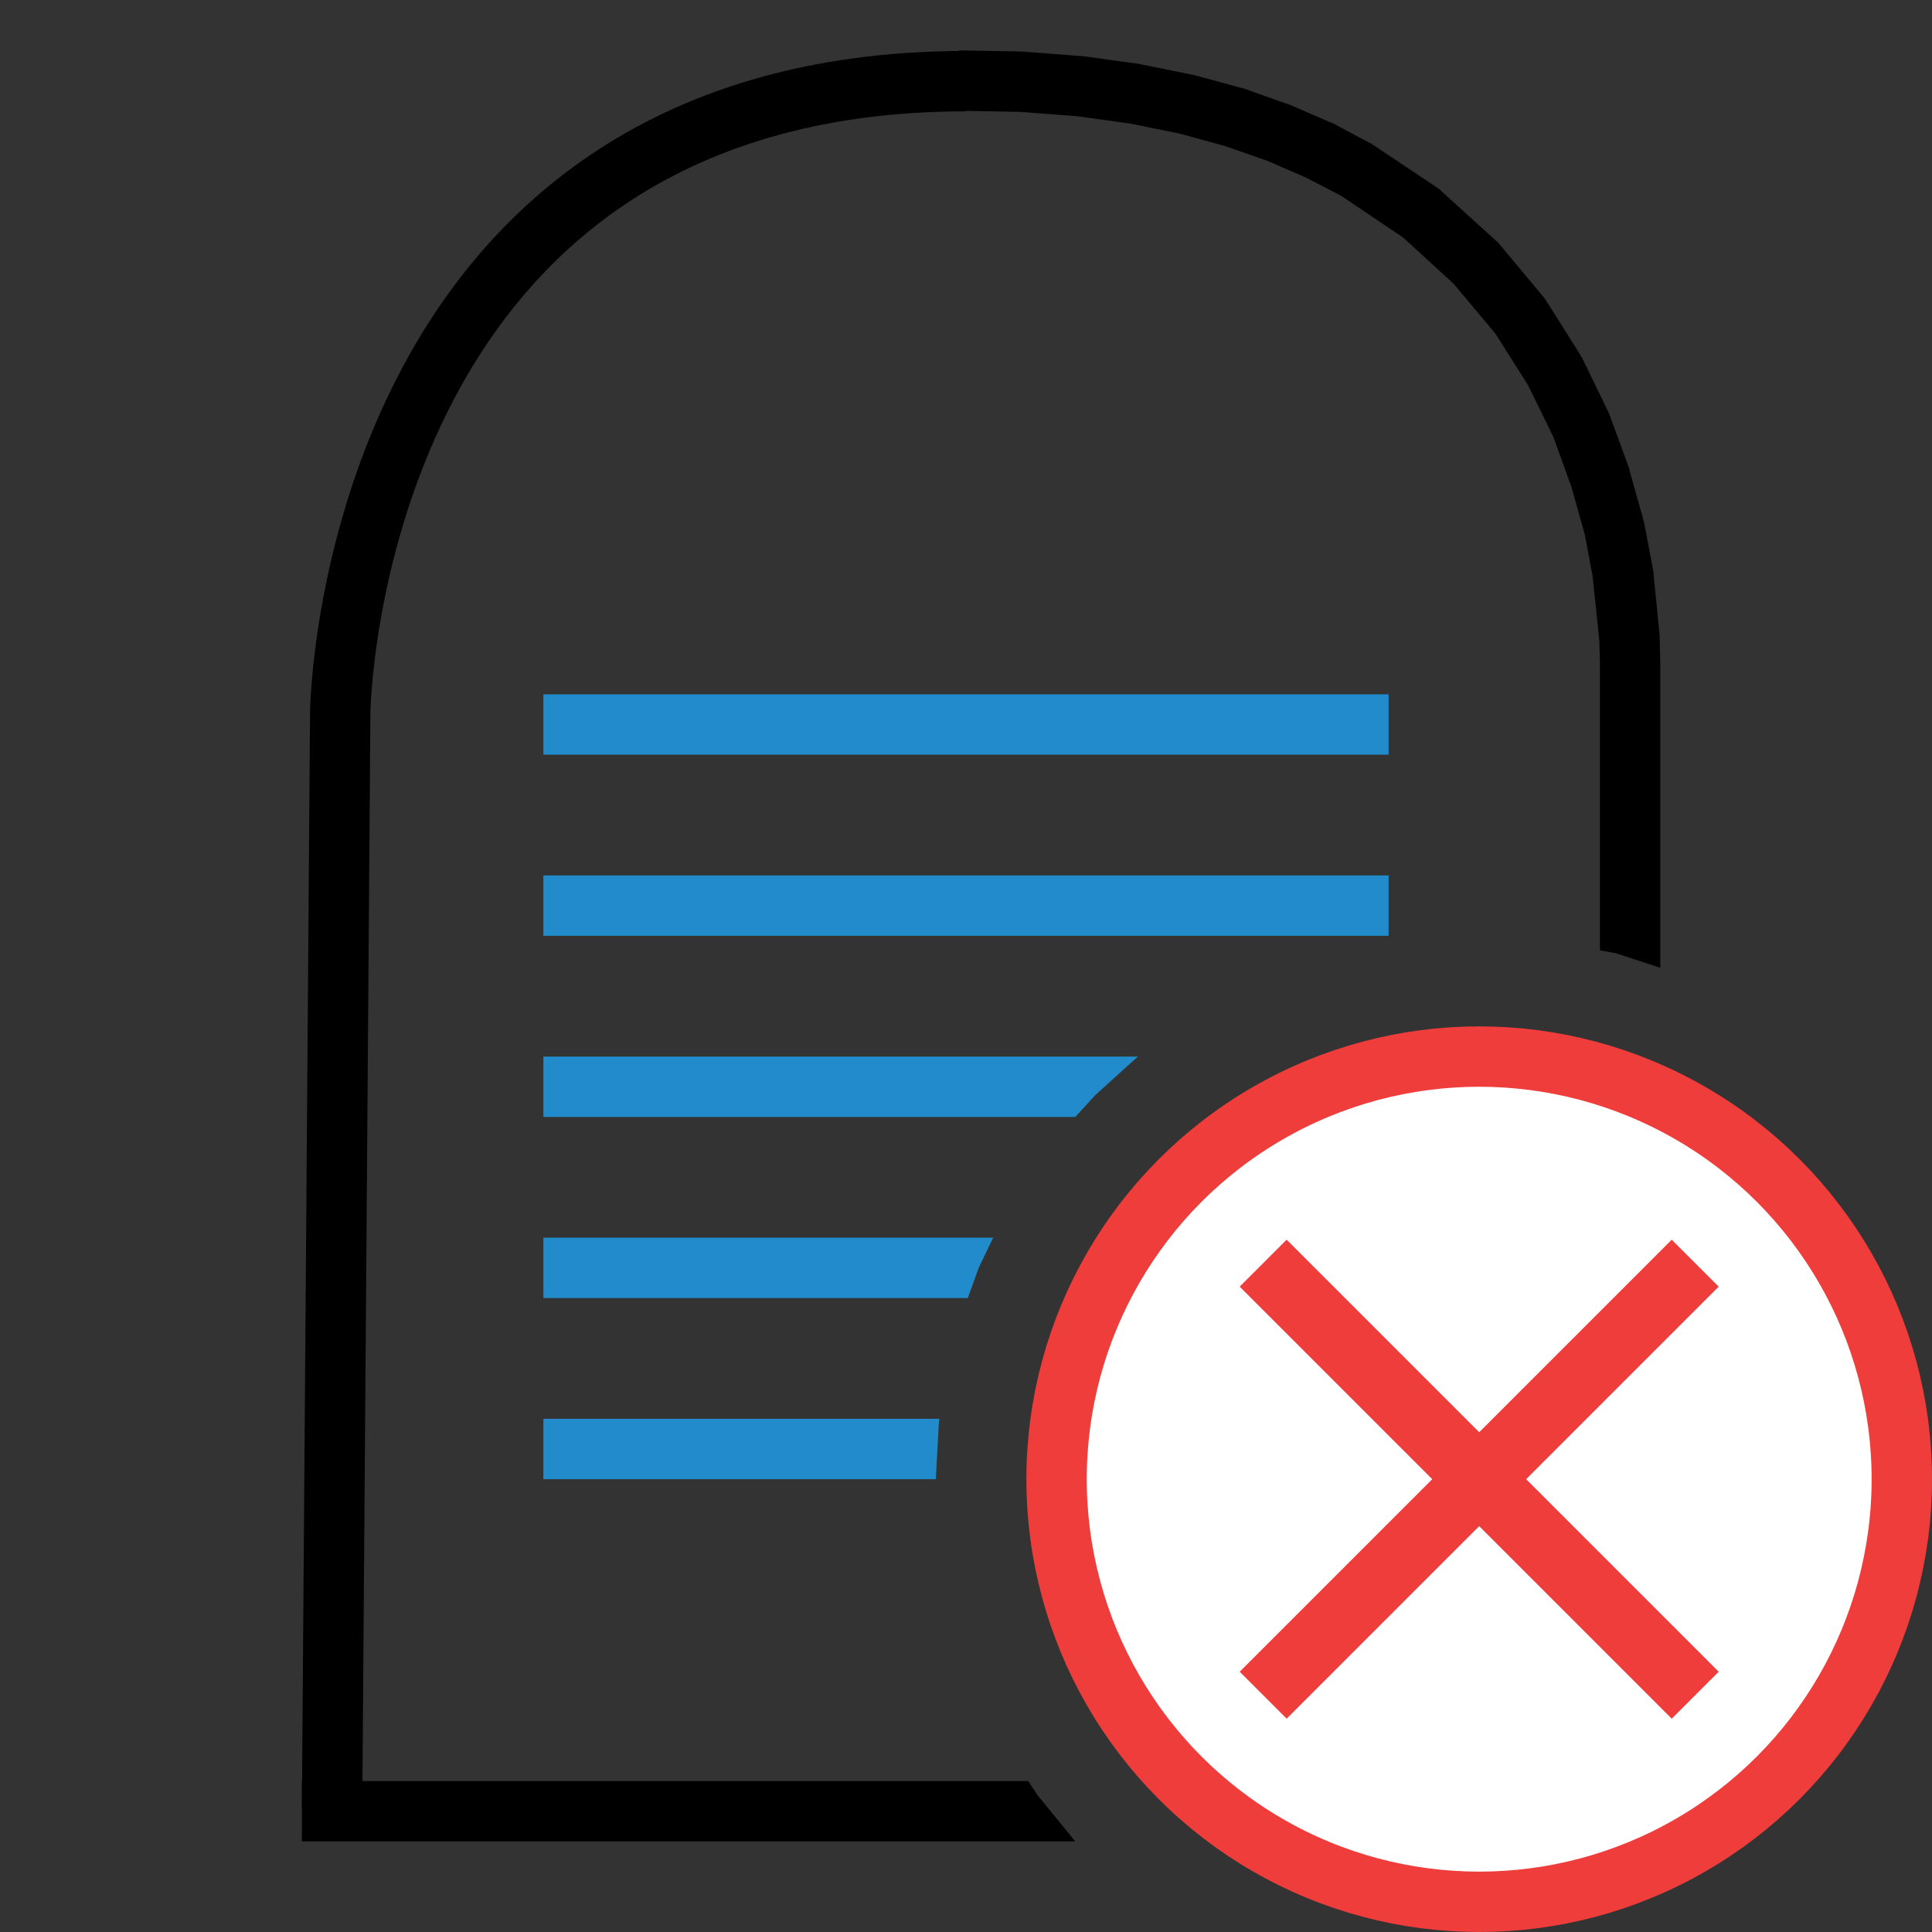 <?xml version="1.0" encoding="UTF-8" standalone="no"?>
<svg
   xmlns:dc="http://purl.org/dc/elements/1.1/"
   xmlns:cc="http://creativecommons.org/ns#"
   xmlns:rdf="http://www.w3.org/1999/02/22-rdf-syntax-ns#"
   xmlns:svg="http://www.w3.org/2000/svg"
   xmlns="http://www.w3.org/2000/svg"
   xmlns:sodipodi="http://sodipodi.sourceforge.net/DTD/sodipodi-0.dtd"
   xmlns:inkscape="http://www.inkscape.org/namespaces/inkscape"
   version="1.1"
   id="Layer_1"
   x="0px"
   y="0px"
   width="32px"
   height="32px"
   viewBox="0 0 32 32"
   enable-background="new 0 0 32 32"
   xml:space="preserve"
   sodipodi:docname="gravminne-cancel.svg"
   inkscape:version="1.0.1 (3bc2e813f5, 2020-09-07)"><rect x="0" y="0" width="32" height="32" fill="#333333" stroke="none"/><defs
   id="defs987" /><sodipodi:namedview
   pagecolor="#ffffff"
   bordercolor="#666666"
   borderopacity="1"
   objecttolerance="10"
   gridtolerance="10"
   guidetolerance="10"
   inkscape:pageopacity="0"
   inkscape:pageshadow="2"
   inkscape:window-width="1803"
   inkscape:window-height="1374"
   id="namedview985"
   showgrid="false"
   inkscape:zoom="44.547727"
   inkscape:cx="18.07029"
   inkscape:cy="6.946297"
   inkscape:window-x="0"
   inkscape:window-y="0"
   inkscape:window-maximized="0"
   inkscape:current-layer="Layer_1" />
  <g
   id="main">
    <g
   id="icon">
      <path
   d="M9,12.5L23,12.5L23,11.5L9,11.5M9,15.5L23,15.5L23,14.5L9,14.5M9,18.5L17.81,18.5L18.14,18.14L18.78,17.56L18.85,17.5L9,17.5M9,21.5L16.03,21.5L16.21,21L16.45,20.5L9,20.5M9,24.5L15.5,24.5L15.55,23.58L15.56,23.5L9,23.5z"
   fill="#228bcb"
   id="path973" />
      <path
   d="M15.86,1.834L16.89,1.853L17.84,1.925L18.72,2.047L19.54,2.213L20.29,2.419L20.99,2.663L21.63,2.941L22.21,3.241L23.24,3.934L24.08,4.703L24.77,5.528L25.31,6.381L25.73,7.241L26.03,8.072L26.25,8.856L26.38,9.553L26.49,10.61L26.5,11L26.5,15.74L26.77,15.79L27.5,16.03L27.5,11L27.5,11L27.5,10.99L27.49,10.58L27.49,10.55L27.49,10.53L27.38,9.428L27.37,9.406L27.37,9.384L27.23,8.647L27.22,8.628L27.22,8.609L26.99,7.791L26.99,7.769L26.98,7.747L26.66,6.872L26.65,6.847L26.64,6.825L26.2,5.919L26.18,5.894L26.17,5.869L25.6,4.966L25.58,4.938L25.56,4.913L24.83,4.038L24.81,4.013L24.78,3.988L23.88,3.172L23.86,3.147L23.83,3.125L22.74,2.397L22.72,2.381L22.69,2.369L22.08,2.044L22.06,2.034L22.04,2.028L21.37,1.738L21.35,1.731L21.33,1.725L20.61,1.469L20.59,1.463L20.57,1.459L19.78,1.244L19.77,1.241L19.75,1.238L18.9,1.066L18.89,1.063L18.87,1.059L17.96,0.934L17.95,0.931L17.93,0.931L16.96,0.856L16.94,0.853L16.93,0.853L15.88,0.834M5,30.5L17.81,30.5L17.19,29.74L17.03,29.5L5,29.5z"
   fill="#000000"
   fill-opacity="1"
   id="path975" />
    </g>
    <g
   id="overlay">
      <circle
   cx="24.5"
   cy="24.5"
   r="7"
   fill="#FFFFFF"
   stroke="#EE3D3B"
   stroke-width="1"
   stroke-linecap="round"
   stroke-miterlimit="1"
   id="circle978" />
      <path
   d="M20.922,20.922l7.156,7.156M20.922,28.078l7.156,-7.156"
   fill="none"
   stroke="#EE3D3B"
   stroke-width="1.1"
   stroke-miterlimit="1"
   id="path980" />
    </g>
  </g>
<path
   style="fill:none;stroke:#000000;stroke-width:1px;stroke-linecap:butt;stroke-linejoin:miter;stroke-opacity:1"
   d="m 5.5,29.947 0.135,-18.145 c 0,0 0.12,-10.458 10.373,-10.458"
   id="path924"
   sodipodi:nodetypes="ccc" /></svg>

